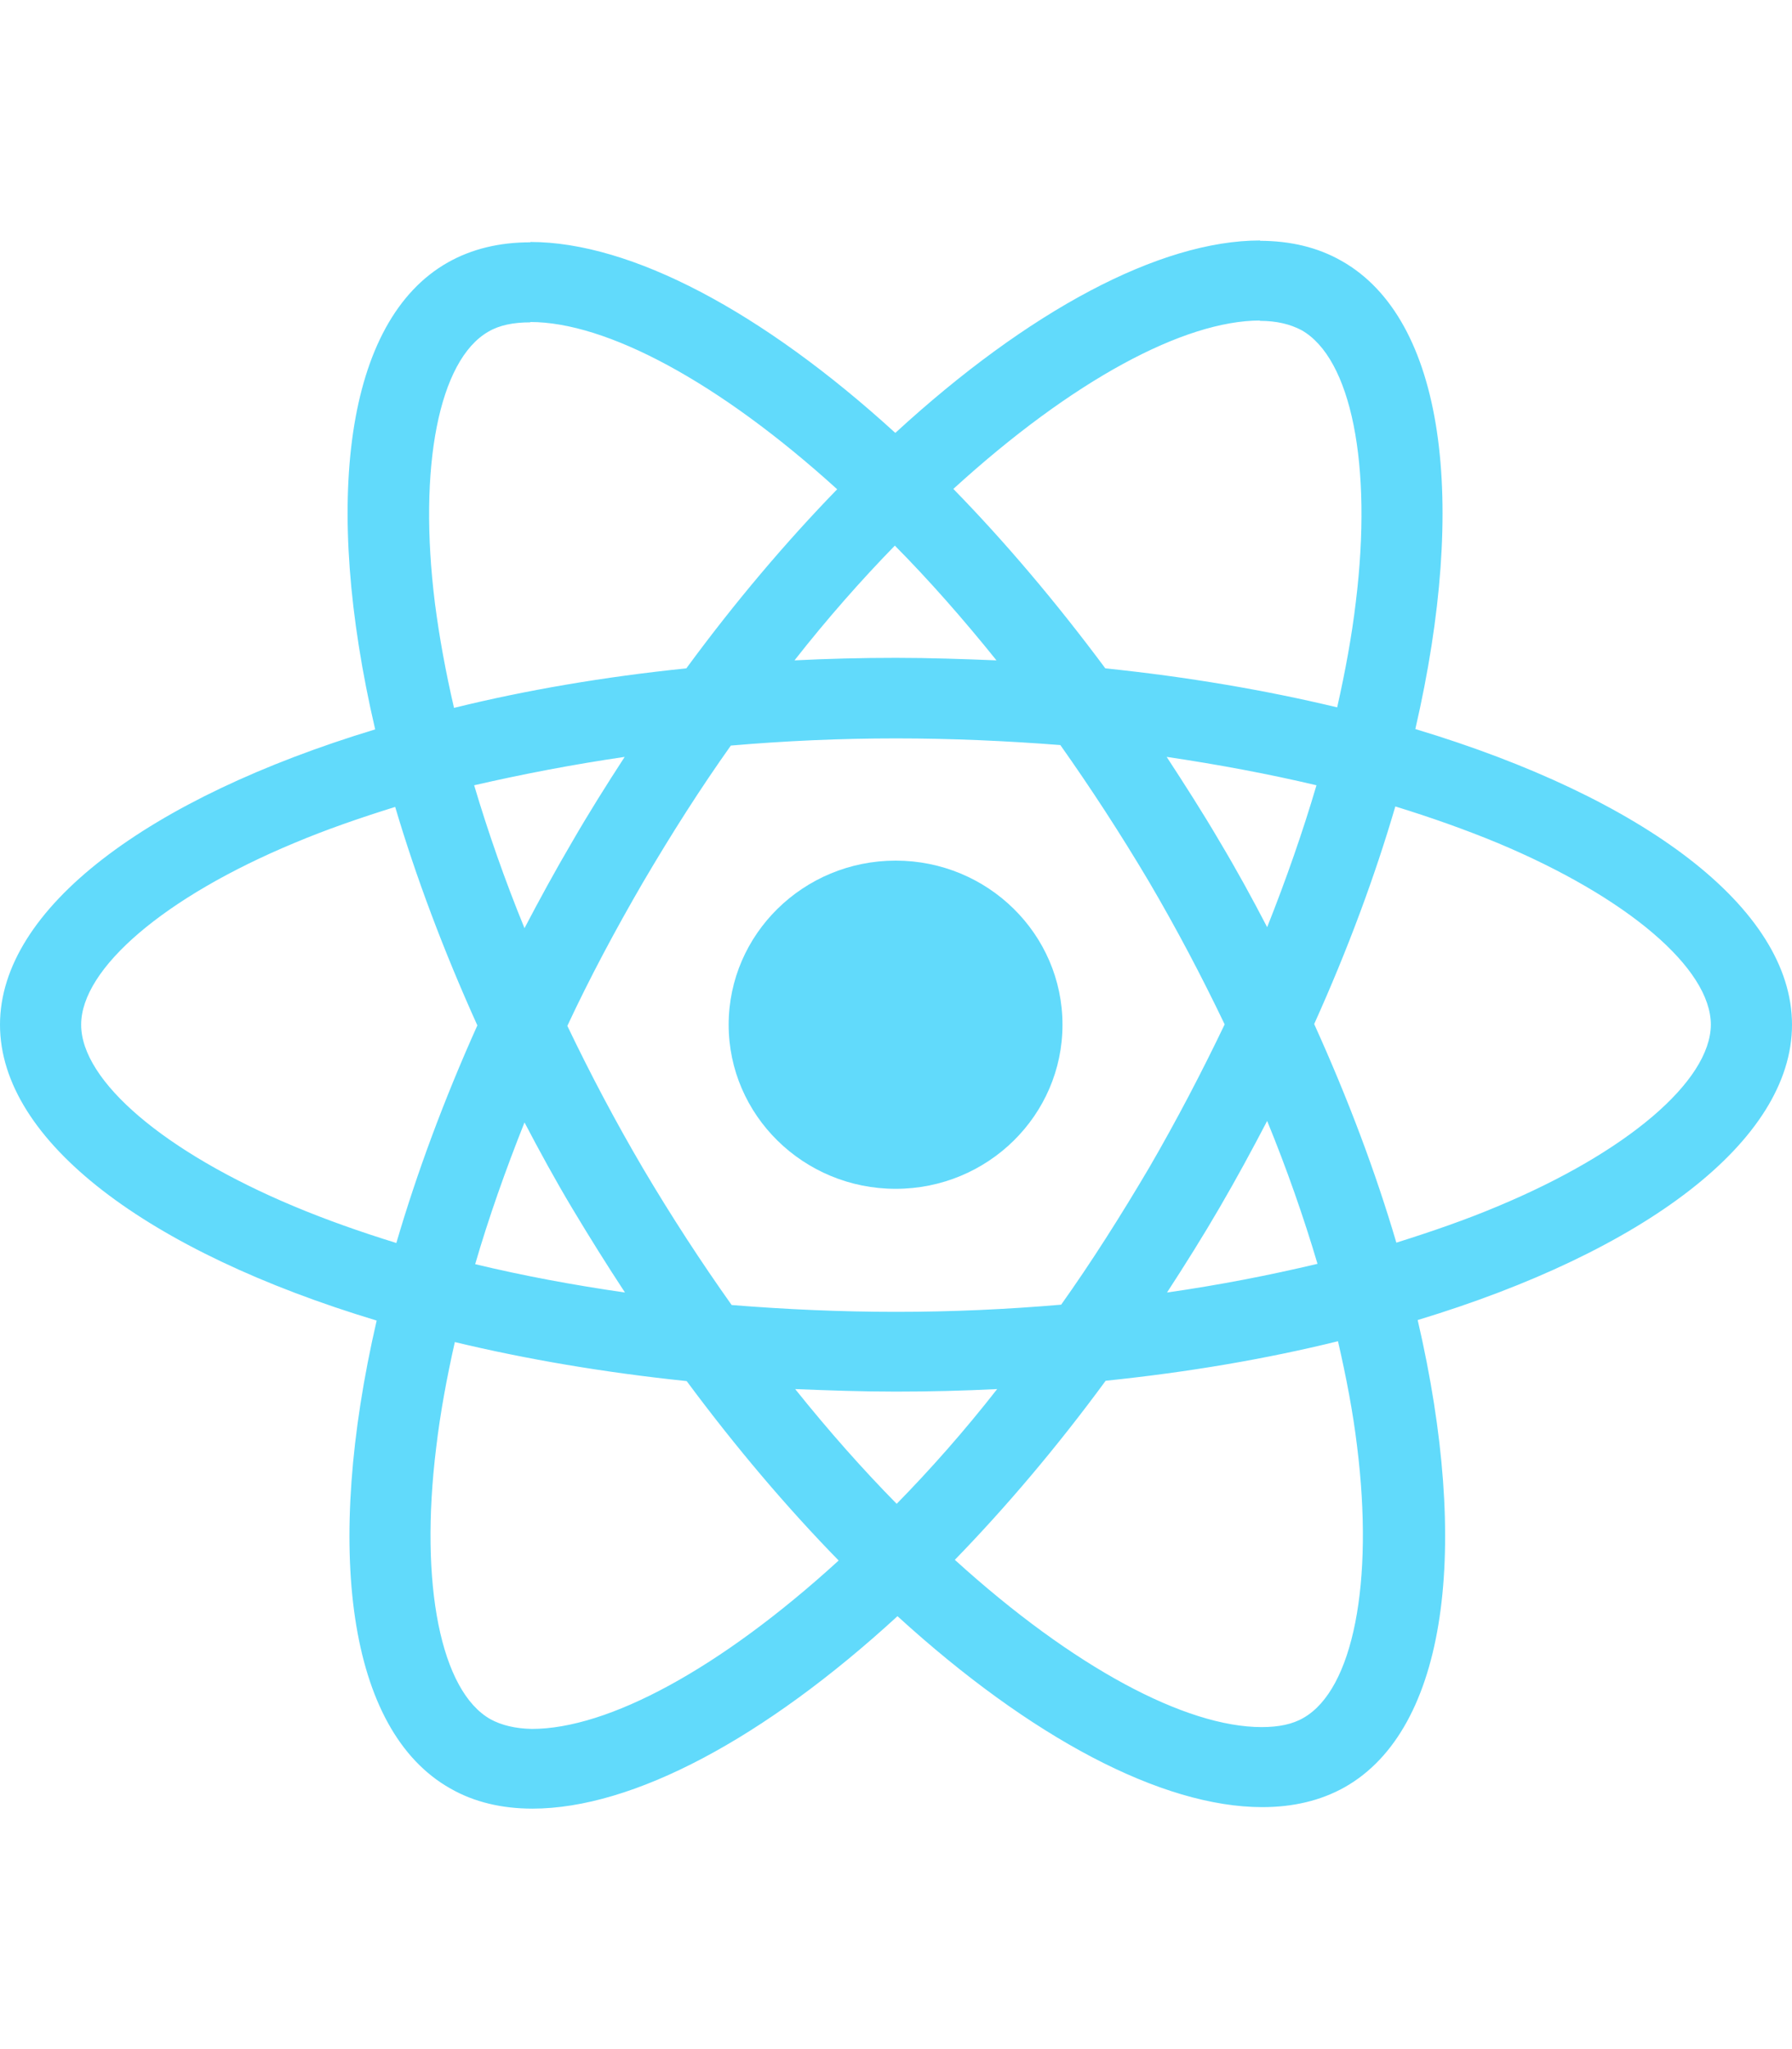 <!--
 ~   Copyright (c) 2023, WSO2 LLC. (https://www.wso2.com). All Rights Reserved.
 ~   
 ~   This software is the property of WSO2 LLC. and its suppliers, if any.
 ~   Dissemination of any information or reproduction of any material contained
 ~   herein in any form is strictly forbidden, unless permitted by WSO2 expressly.
 ~   You may not alter or remove any copyright or other notice from copies of this content.
-->

<svg xmlns="http://www.w3.org/2000/svg" xmlns:xlink="http://www.w3.org/1999/xlink" width="42px" height="48px" viewBox="0 0 42 47" version="1.1">
<g id="surface1">
<path style=" stroke:none;fill-rule:nonzero;fill:rgb(38.039%,85.49%,98.431%);fill-opacity:1;" d="M 42 23.504 C 42 20.773 38.516 18.184 33.172 16.578 C 34.406 11.23 33.859 6.977 31.445 5.613 C 30.887 5.293 30.238 5.141 29.527 5.141 L 29.527 7.016 C 29.922 7.016 30.238 7.094 30.504 7.234 C 31.668 7.891 32.172 10.387 31.777 13.602 C 31.684 14.391 31.531 15.223 31.34 16.07 C 29.664 15.668 27.832 15.355 25.906 15.156 C 24.75 13.602 23.551 12.188 22.344 10.953 C 25.137 8.406 27.754 7.008 29.535 7.008 L 29.535 5.133 C 27.18 5.133 24.098 6.781 20.984 9.641 C 17.867 6.797 14.785 5.168 12.43 5.168 L 12.43 7.043 C 14.203 7.043 16.832 8.43 19.621 10.961 C 18.422 12.195 17.227 13.602 16.086 15.156 C 14.152 15.355 12.32 15.668 10.641 16.082 C 10.445 15.238 10.297 14.426 10.195 13.641 C 9.793 10.43 10.289 7.934 11.445 7.27 C 11.703 7.117 12.035 7.051 12.43 7.051 L 12.43 5.176 C 11.711 5.176 11.062 5.328 10.496 5.648 C 8.09 7.008 7.551 11.254 8.793 16.586 C 3.469 18.199 0 20.781 0 23.504 C 0 26.238 3.484 28.824 8.828 30.434 C 7.594 35.777 8.141 40.035 10.555 41.395 C 11.113 41.715 11.762 41.867 12.48 41.867 C 14.836 41.867 17.918 40.219 21.035 37.359 C 24.152 40.203 27.23 41.832 29.586 41.832 C 30.305 41.832 30.957 41.68 31.52 41.363 C 33.926 40 34.465 35.754 33.227 30.422 C 38.531 28.816 42 26.227 42 23.504 Z M 30.855 17.895 C 30.535 18.98 30.145 20.098 29.699 21.219 C 29.348 20.543 28.98 19.871 28.578 19.199 C 28.184 18.527 27.762 17.871 27.344 17.23 C 28.559 17.41 29.73 17.629 30.855 17.895 Z M 26.934 26.852 C 26.266 27.984 25.582 29.062 24.871 30.062 C 23.594 30.172 22.301 30.23 21 30.23 C 19.707 30.23 18.414 30.172 17.148 30.07 C 16.438 29.07 15.742 28.004 15.074 26.875 C 14.426 25.773 13.836 24.656 13.297 23.531 C 13.824 22.402 14.426 21.277 15.066 20.176 C 15.734 19.039 16.418 17.965 17.129 16.965 C 18.406 16.855 19.699 16.797 21 16.797 C 22.293 16.797 23.586 16.855 24.852 16.953 C 25.562 17.957 26.258 19.023 26.926 20.148 C 27.574 21.25 28.164 22.371 28.703 23.496 C 28.164 24.621 27.574 25.75 26.934 26.852 Z M 29.699 25.758 C 30.16 26.883 30.555 28.012 30.879 29.105 C 29.758 29.371 28.578 29.602 27.352 29.777 C 27.773 29.129 28.191 28.465 28.586 27.785 C 28.98 27.109 29.348 26.43 29.699 25.758 Z M 21.016 34.727 C 20.223 33.922 19.426 33.023 18.637 32.039 C 19.406 32.07 20.195 32.098 20.992 32.098 C 21.797 32.098 22.594 32.078 23.371 32.039 C 22.602 33.023 21.805 33.922 21.016 34.727 Z M 14.648 29.777 C 13.434 29.602 12.258 29.383 11.137 29.113 C 11.453 28.027 11.848 26.91 12.293 25.793 C 12.645 26.465 13.012 27.137 13.414 27.809 C 13.816 28.48 14.227 29.137 14.648 29.777 Z M 20.973 12.281 C 21.77 13.086 22.566 13.988 23.355 14.969 C 22.582 14.938 21.797 14.91 21 14.91 C 20.195 14.91 19.398 14.93 18.621 14.969 C 19.391 13.988 20.188 13.086 20.973 12.281 Z M 14.641 17.23 C 14.219 17.879 13.801 18.543 13.406 19.227 C 13.012 19.898 12.645 20.57 12.293 21.242 C 11.832 20.117 11.438 18.988 11.113 17.895 C 12.234 17.637 13.414 17.41 14.641 17.23 Z M 6.891 27.758 C 3.859 26.488 1.902 24.824 1.902 23.504 C 1.902 22.184 3.859 20.512 6.891 19.25 C 7.629 18.938 8.434 18.66 9.262 18.402 C 9.75 20.047 10.395 21.766 11.188 23.52 C 10.402 25.27 9.77 26.977 9.289 28.617 C 8.441 28.355 7.637 28.07 6.891 27.758 Z M 11.496 39.773 C 10.332 39.117 9.828 36.621 10.223 33.41 C 10.316 32.617 10.469 31.785 10.66 30.938 C 12.336 31.34 14.168 31.652 16.094 31.852 C 17.25 33.41 18.449 34.82 19.656 36.055 C 16.863 38.605 14.246 40 12.465 40 C 12.078 39.992 11.754 39.914 11.496 39.773 Z M 31.805 33.367 C 32.207 36.578 31.711 39.074 30.555 39.738 C 30.297 39.891 29.965 39.957 29.57 39.957 C 27.797 39.957 25.168 38.57 22.379 36.039 C 23.578 34.805 24.773 33.398 25.914 31.844 C 27.848 31.645 29.68 31.332 31.359 30.918 C 31.555 31.77 31.711 32.586 31.805 33.367 Z M 35.102 27.758 C 34.363 28.07 33.559 28.348 32.727 28.609 C 32.242 26.961 31.598 25.246 30.801 23.488 C 31.59 21.738 32.223 20.031 32.703 18.391 C 33.551 18.652 34.355 18.938 35.109 19.25 C 38.141 20.52 40.098 22.184 40.098 23.504 C 40.09 24.824 38.129 26.496 35.102 27.758 Z M 35.102 27.758 "/>
<path style=" stroke:none;fill-rule:nonzero;fill:rgb(38.039%,85.49%,98.431%);fill-opacity:1;" d="M 24.902 23.504 C 24.902 25.625 23.152 27.348 20.992 27.348 C 18.832 27.348 17.078 25.625 17.078 23.504 C 17.078 21.383 18.832 19.66 20.992 19.66 C 23.152 19.66 24.902 21.383 24.902 23.504 Z M 24.902 23.504 "/>
</g>
</svg>

